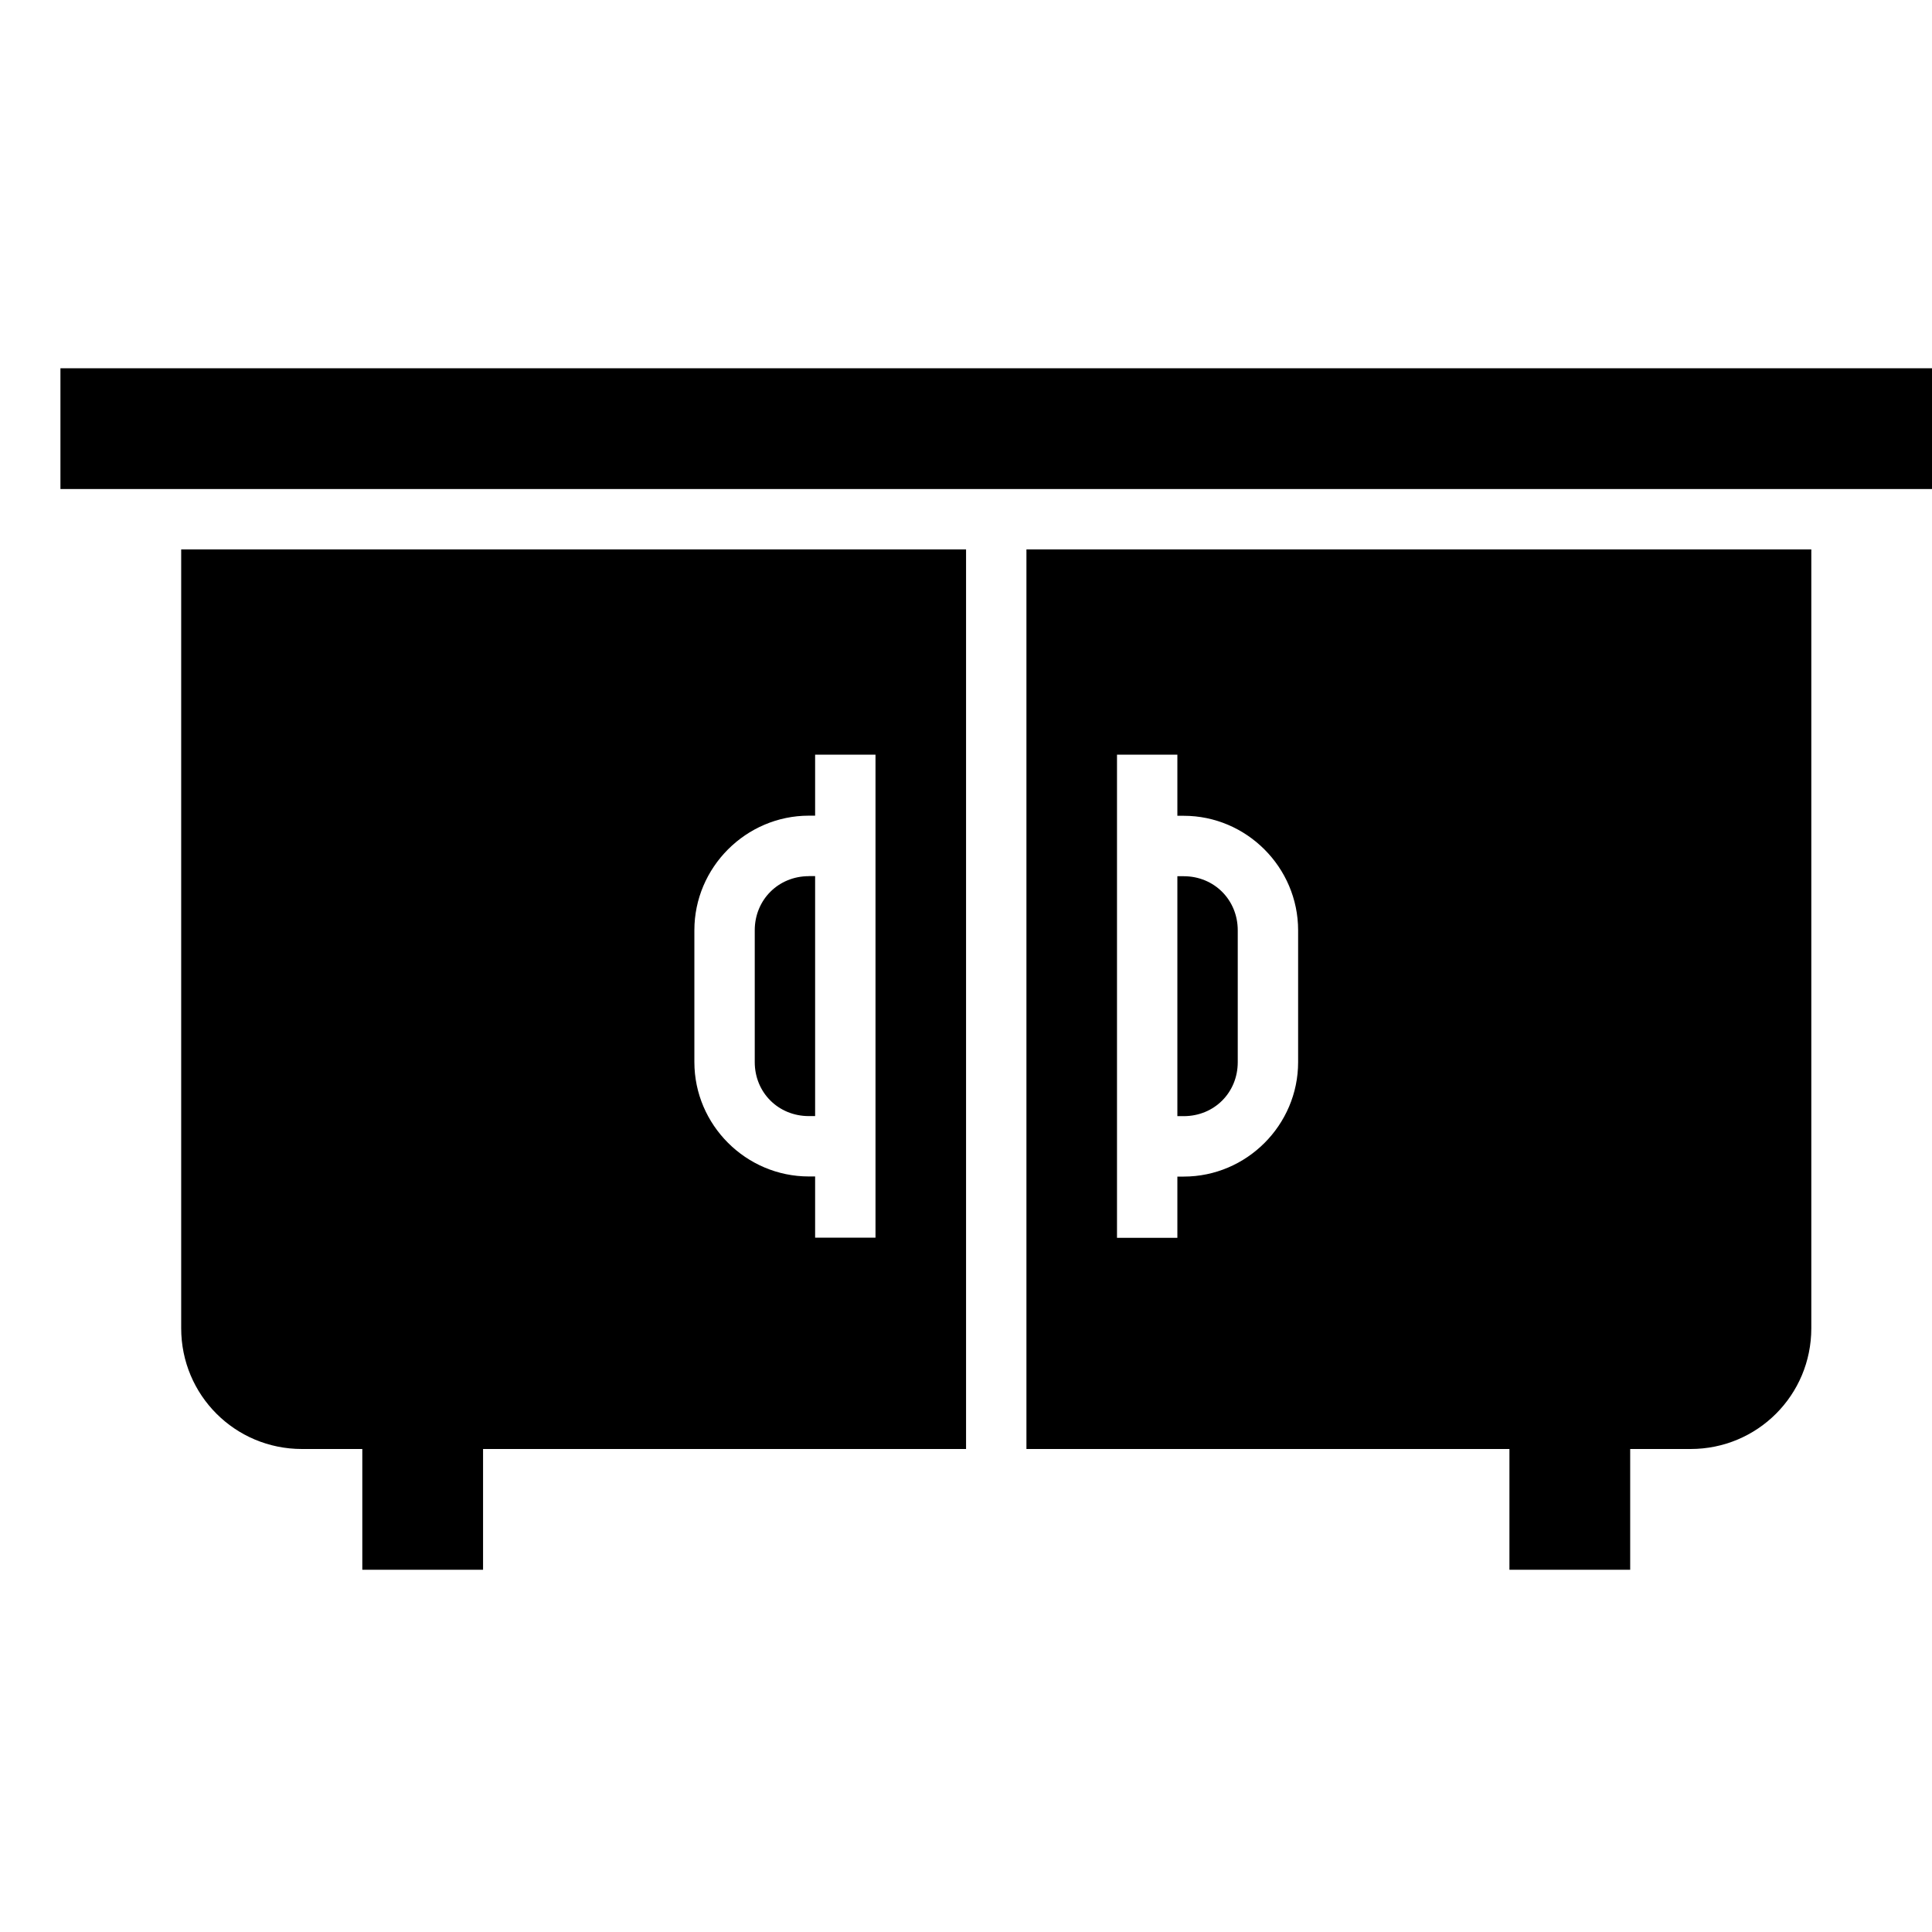 <svg xmlns="http://www.w3.org/2000/svg" width="32" height="32" viewBox="0 0 32 32"><path d="m 19.001,1037.092 0,2 31,0 0,-2 -31,0 z m 2,3 0,12.9 c 0,1.108 0.892,2 2,2 l 1,0 0,2 0.5,0 1,0 0.5,0 0,-2 8,0 0,-14.9 -13,0 z m 14,0 0,14.9 8,0 0,2 0.5,0 1,0 0.5,0 0,-2 1,0 c 1.108,0 2,-0.892 2,-2 l 0,-12.9 -13,0 z m -3.5,3.4 1,0 0,8 -1,0 0,-1.014 -0.104,0 c -1.041,0 -1.896,-0.853 -1.896,-1.895 l 0,-2.184 c 0,-1.041 0.855,-1.897 1.896,-1.897 l 0.104,0 0,-1.012 z m 5,0 1,0 0,1.012 0.105,0 c 1.041,0 1.895,0.855 1.895,1.897 l 0,2.184 c 0,1.041 -0.853,1.895 -1.895,1.895 l -0.105,0 0,1.014 -1,0 0,-1.014 0,-1 0,-3.975 0,-1 0,-1.012 z m -5.104,2.012 c -0.505,0 -0.896,0.392 -0.896,0.896 l 0,2.184 c 0,0.504 0.391,0.894 0.896,0.894 l 0.104,0 0,-3.975 -0.104,0 z m 6.104,0 0,3.975 0.105,0 c 0.505,0 0.895,-0.39 0.895,-0.894 l 0,-2.184 c 0,-0.504 -0.39,-0.896 -0.895,-0.896 l -0.105,0 z" transform="translate(-18 -1030.992)"/></svg>